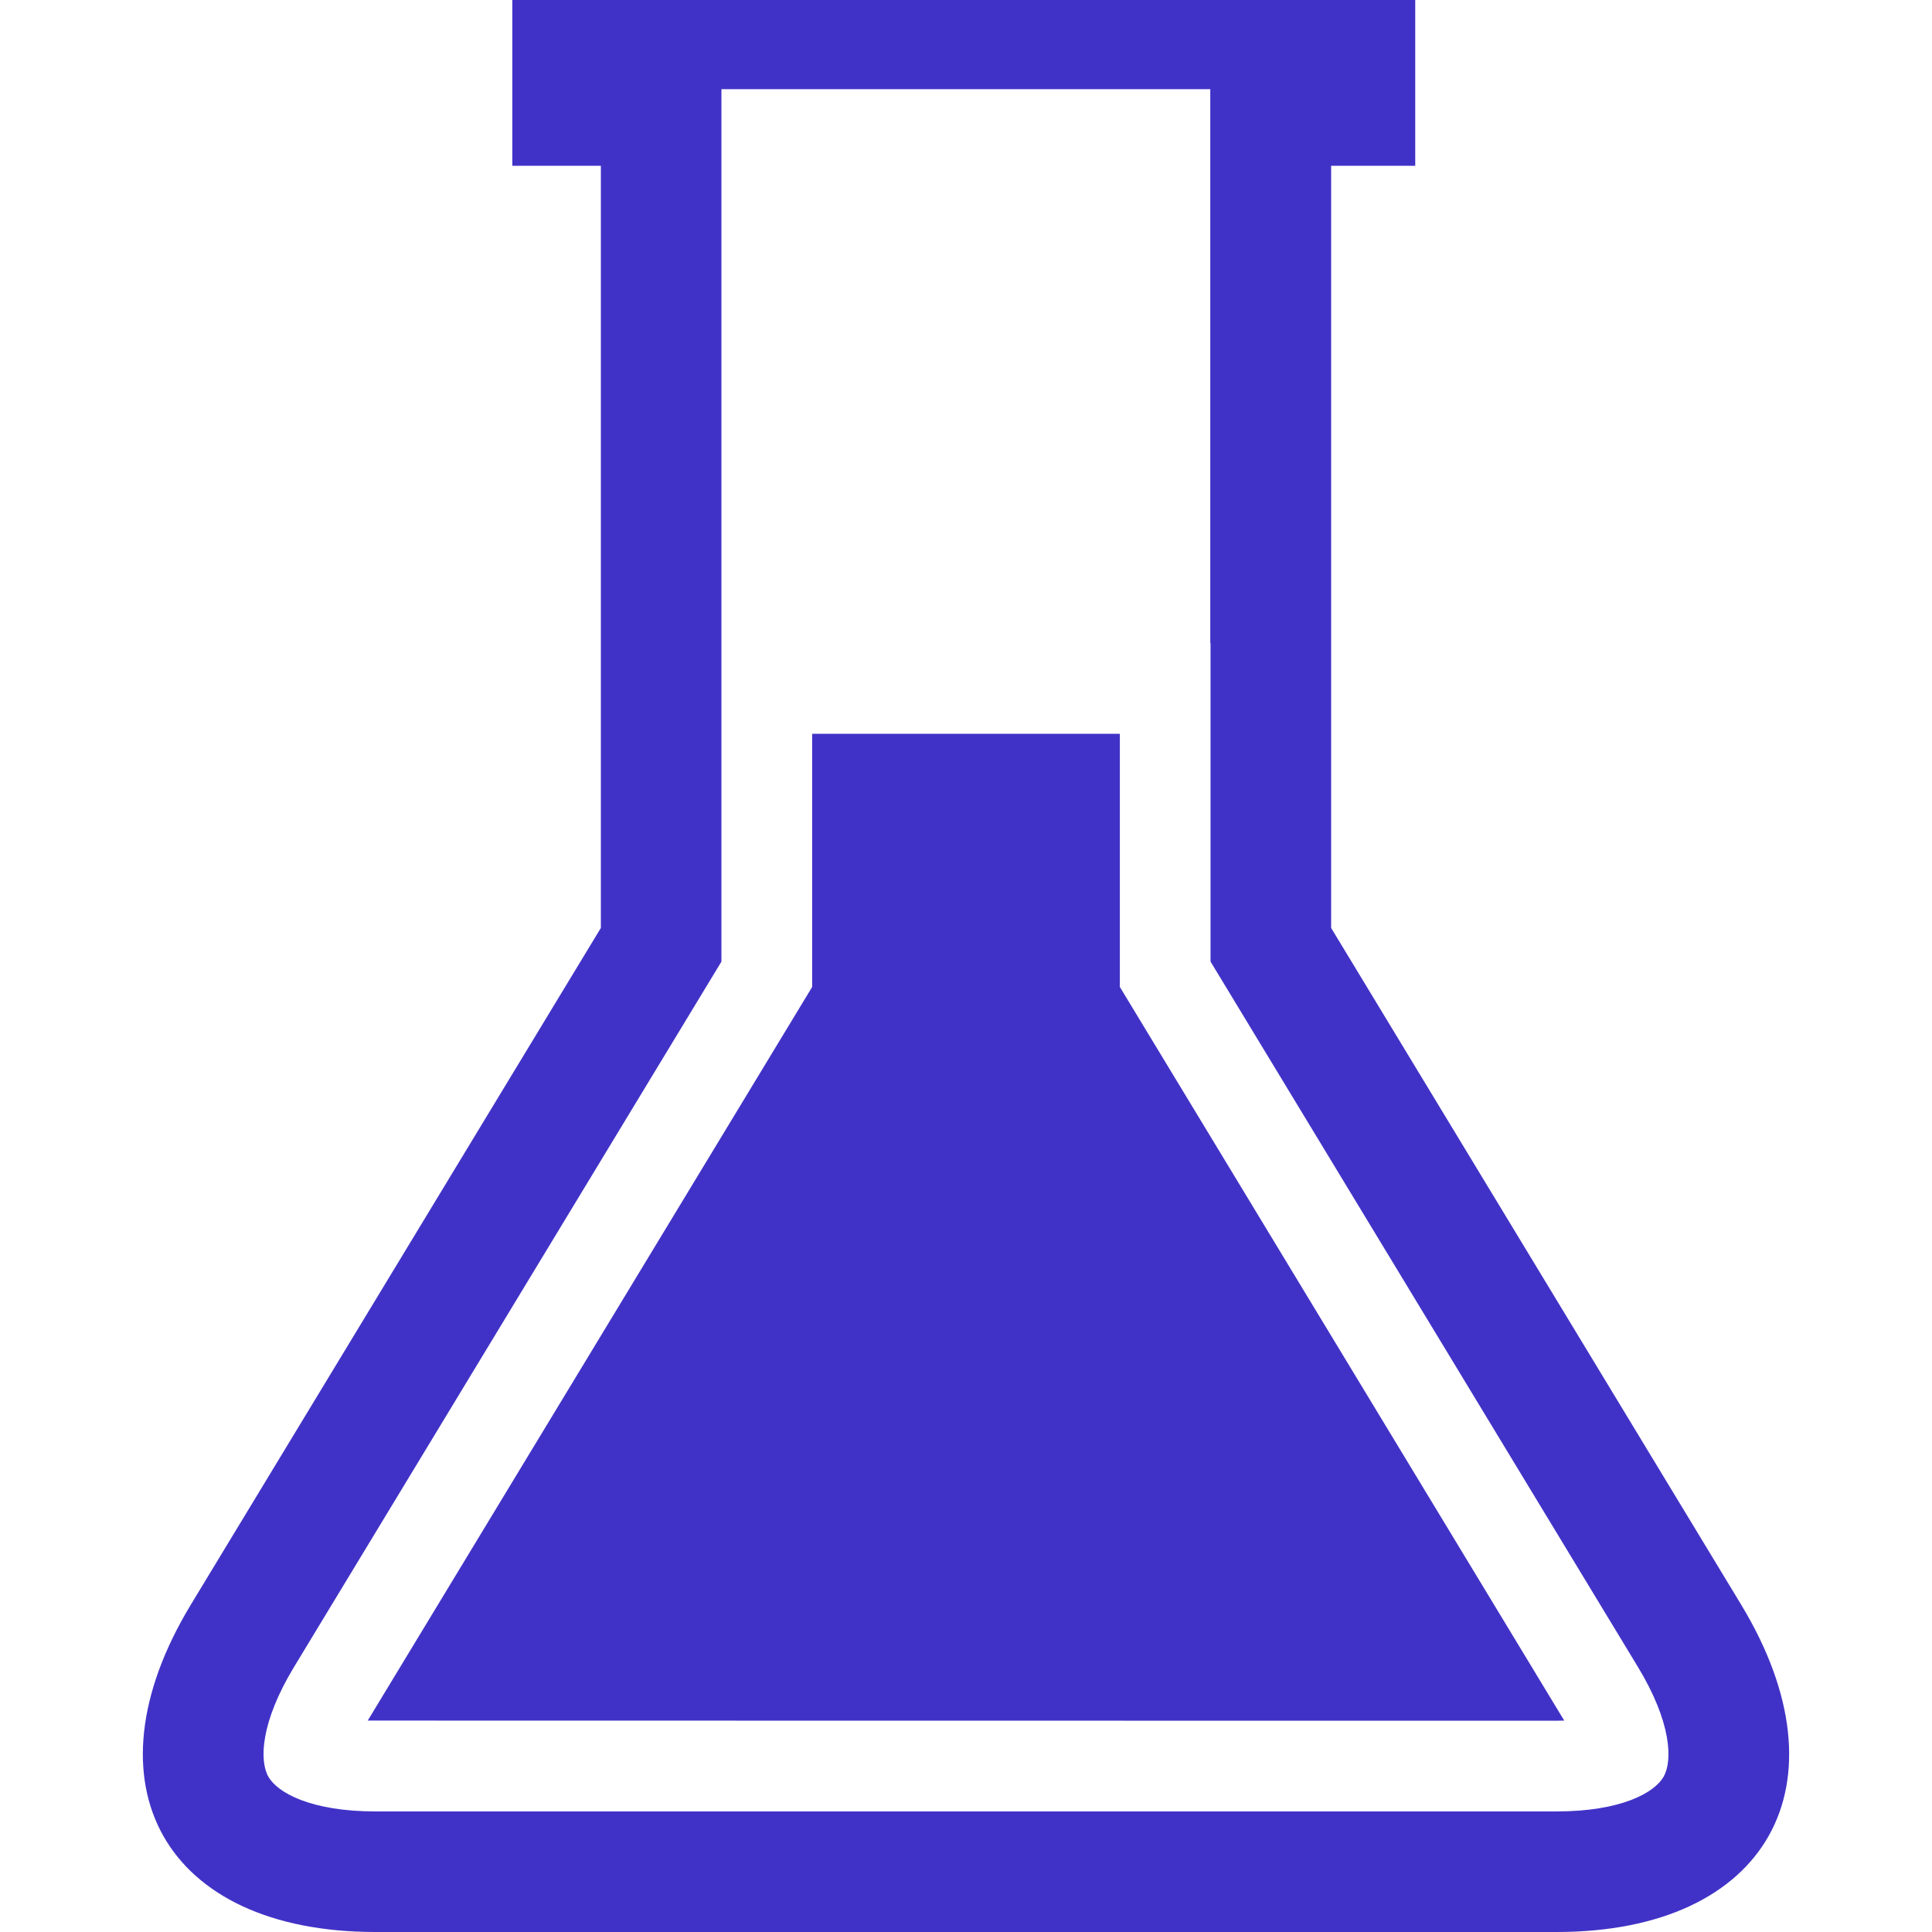<?xml version="1.0" encoding="iso-8859-1"?>
<!-- Generator: Adobe Illustrator 19.0.0, SVG Export Plug-In . SVG Version: 6.00 Build 0)  -->
<svg xmlns="http://www.w3.org/2000/svg" xmlns:xlink="http://www.w3.org/1999/xlink" version="1.1" id="Layer_1" x="0px" y="0px" viewBox="0 0 341.453 341.453" style="enable-background:new 0 0 341.453 341.453;" xml:space="preserve" width="512px" height="512px">
<g>
	<g>
		<path d="M197.919,129.684h-54.38v44.744c0,0-78.331,129.29-78.546,129.659c0.425,0.015,210.109,0.026,210.109,0.026    c0.476,0,0.922-0.01,1.352-0.026c-0.21-0.374-78.536-129.659-78.536-129.659V129.684z" fill="#4132c7"/>
		<path d="M307.707,283.571l-72.448-119.567V29.302h14.863V0H90.547v29.302h15.647v134.697L33.746,283.571    c-19.292,31.836-4.618,57.882,32.604,57.882h208.753C312.325,341.453,326.999,315.407,307.707,283.571z M294.031,313.989    c-1.597,2.842-7.516,6.154-18.929,6.154H66.35c-11.412,0-17.331-3.313-18.929-6.154c-1.597-2.836-1.372-9.62,4.547-19.379    l75.535-124.662V15.759h86.395v97.894h0.046v56.294L289.48,294.61C295.398,304.374,295.629,311.153,294.031,313.989z" fill="#4132c7"/>
	</g>
</g>
<g>
</g>
<g>
</g>
<g>
</g>
<g>
</g>
<g>
</g>
<g>
</g>
<g>
</g>
<g>
</g>
<g>
</g>
<g>
</g>
<g>
</g>
<g>
</g>
<g>
</g>
<g>
</g>
<g>
</g>
</svg>
